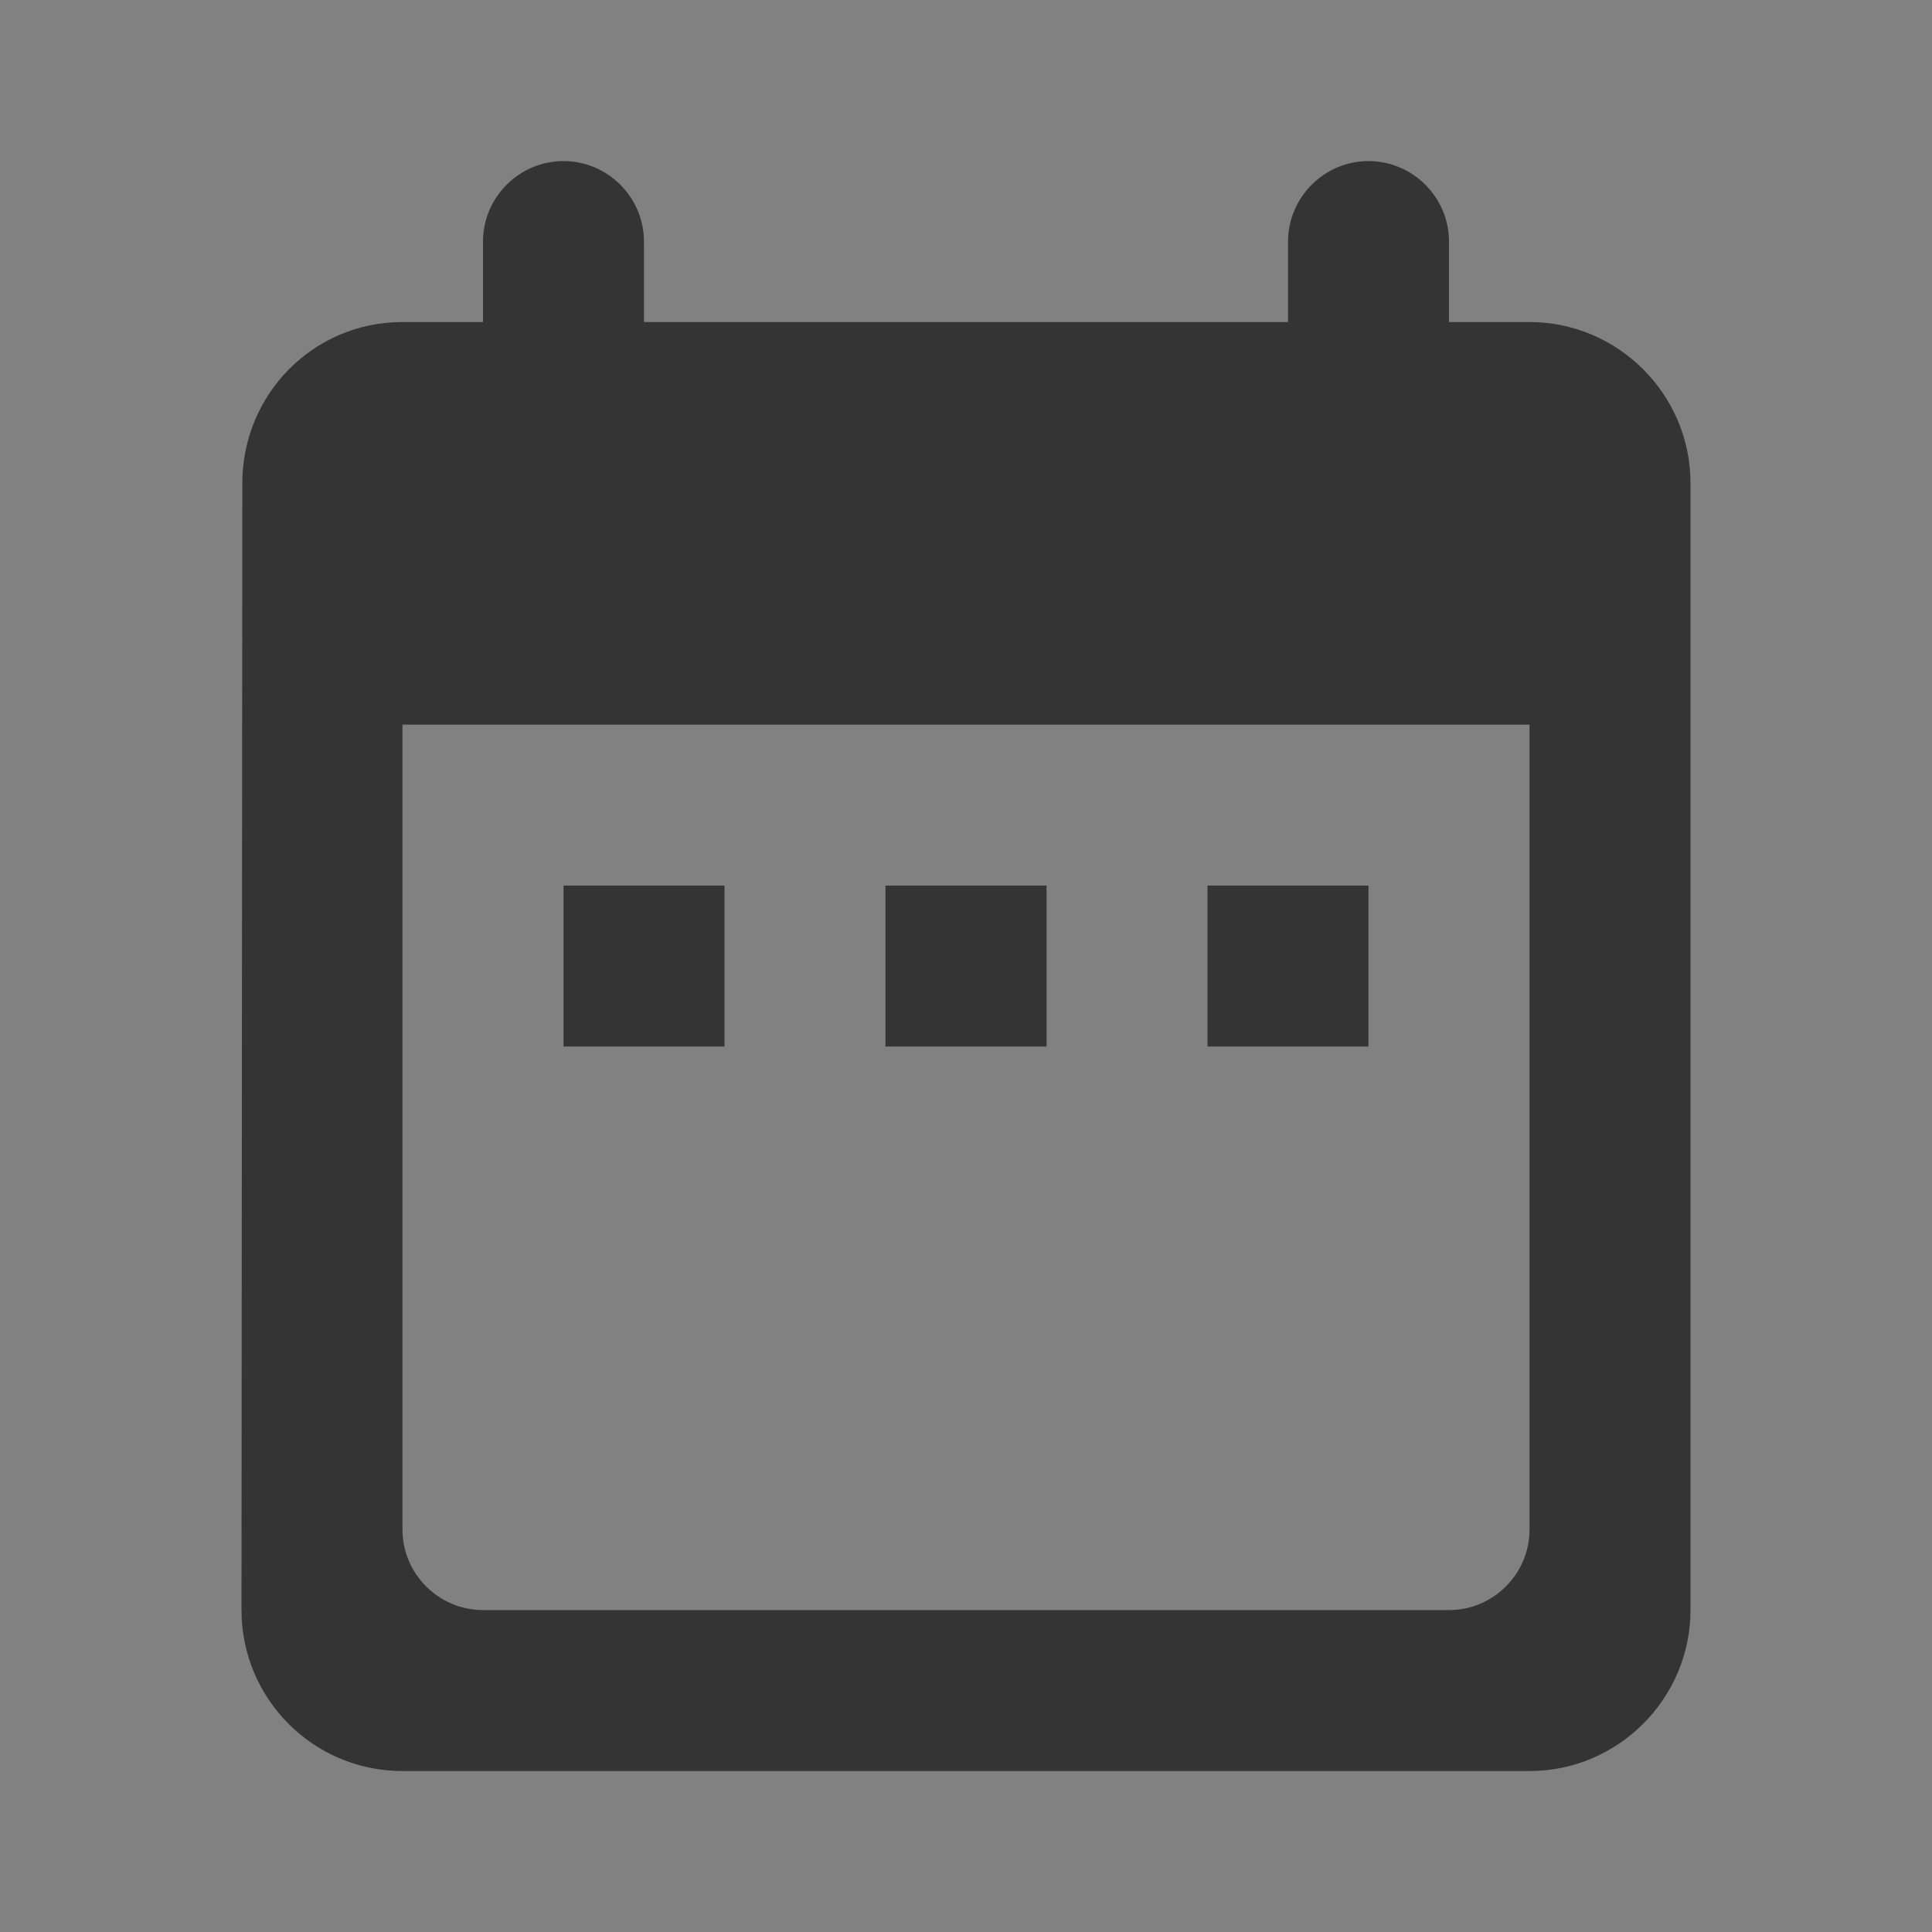 <svg width="16" height="16" viewBox="0 0 16 16" fill="none" xmlns="http://www.w3.org/2000/svg">
<rect x="0" y="0" width="16" height="16" fill="#808080" stroke="none"/>
<g clip-path="url(#clip0_4603_20151)">
<rect width="16" height="16" transform="translate(0 0.001)" fill="white" fill-opacity="0.01"/>
<path fill-rule="evenodd" clip-rule="evenodd" d="M12.667 2.667H12V2.001C12 1.634 11.7 1.334 11.333 1.334C10.967 1.334 10.667 1.634 10.667 2.001V2.667H5.333V2.001C5.333 1.634 5.033 1.334 4.667 1.334C4.3 1.334 4 1.634 4 2.001V2.667H3.333C2.593 2.667 2.007 3.267 2.007 4.001L2 13.334C2 14.067 2.593 14.667 3.333 14.667H12.667C13.4 14.667 14 14.067 14 13.334V4.001C14 3.267 13.4 2.667 12.667 2.667ZM12.667 12.667C12.667 13.034 12.367 13.334 12 13.334H4C3.633 13.334 3.333 13.034 3.333 12.667V6.001H12.667V12.667ZM4.667 7.334H6V8.667H4.667V7.334ZM7.333 7.334H8.667V8.667H7.333V7.334ZM10 7.334H11.333V8.667H10V7.334Z" fill="black" fill-opacity="0.6"/>
</g>
<defs>
<clipPath id="clip0_4603_20151">
<rect width="16" height="16" fill="white" transform="translate(0 0.001)"/>
</clipPath>
</defs>
</svg>

